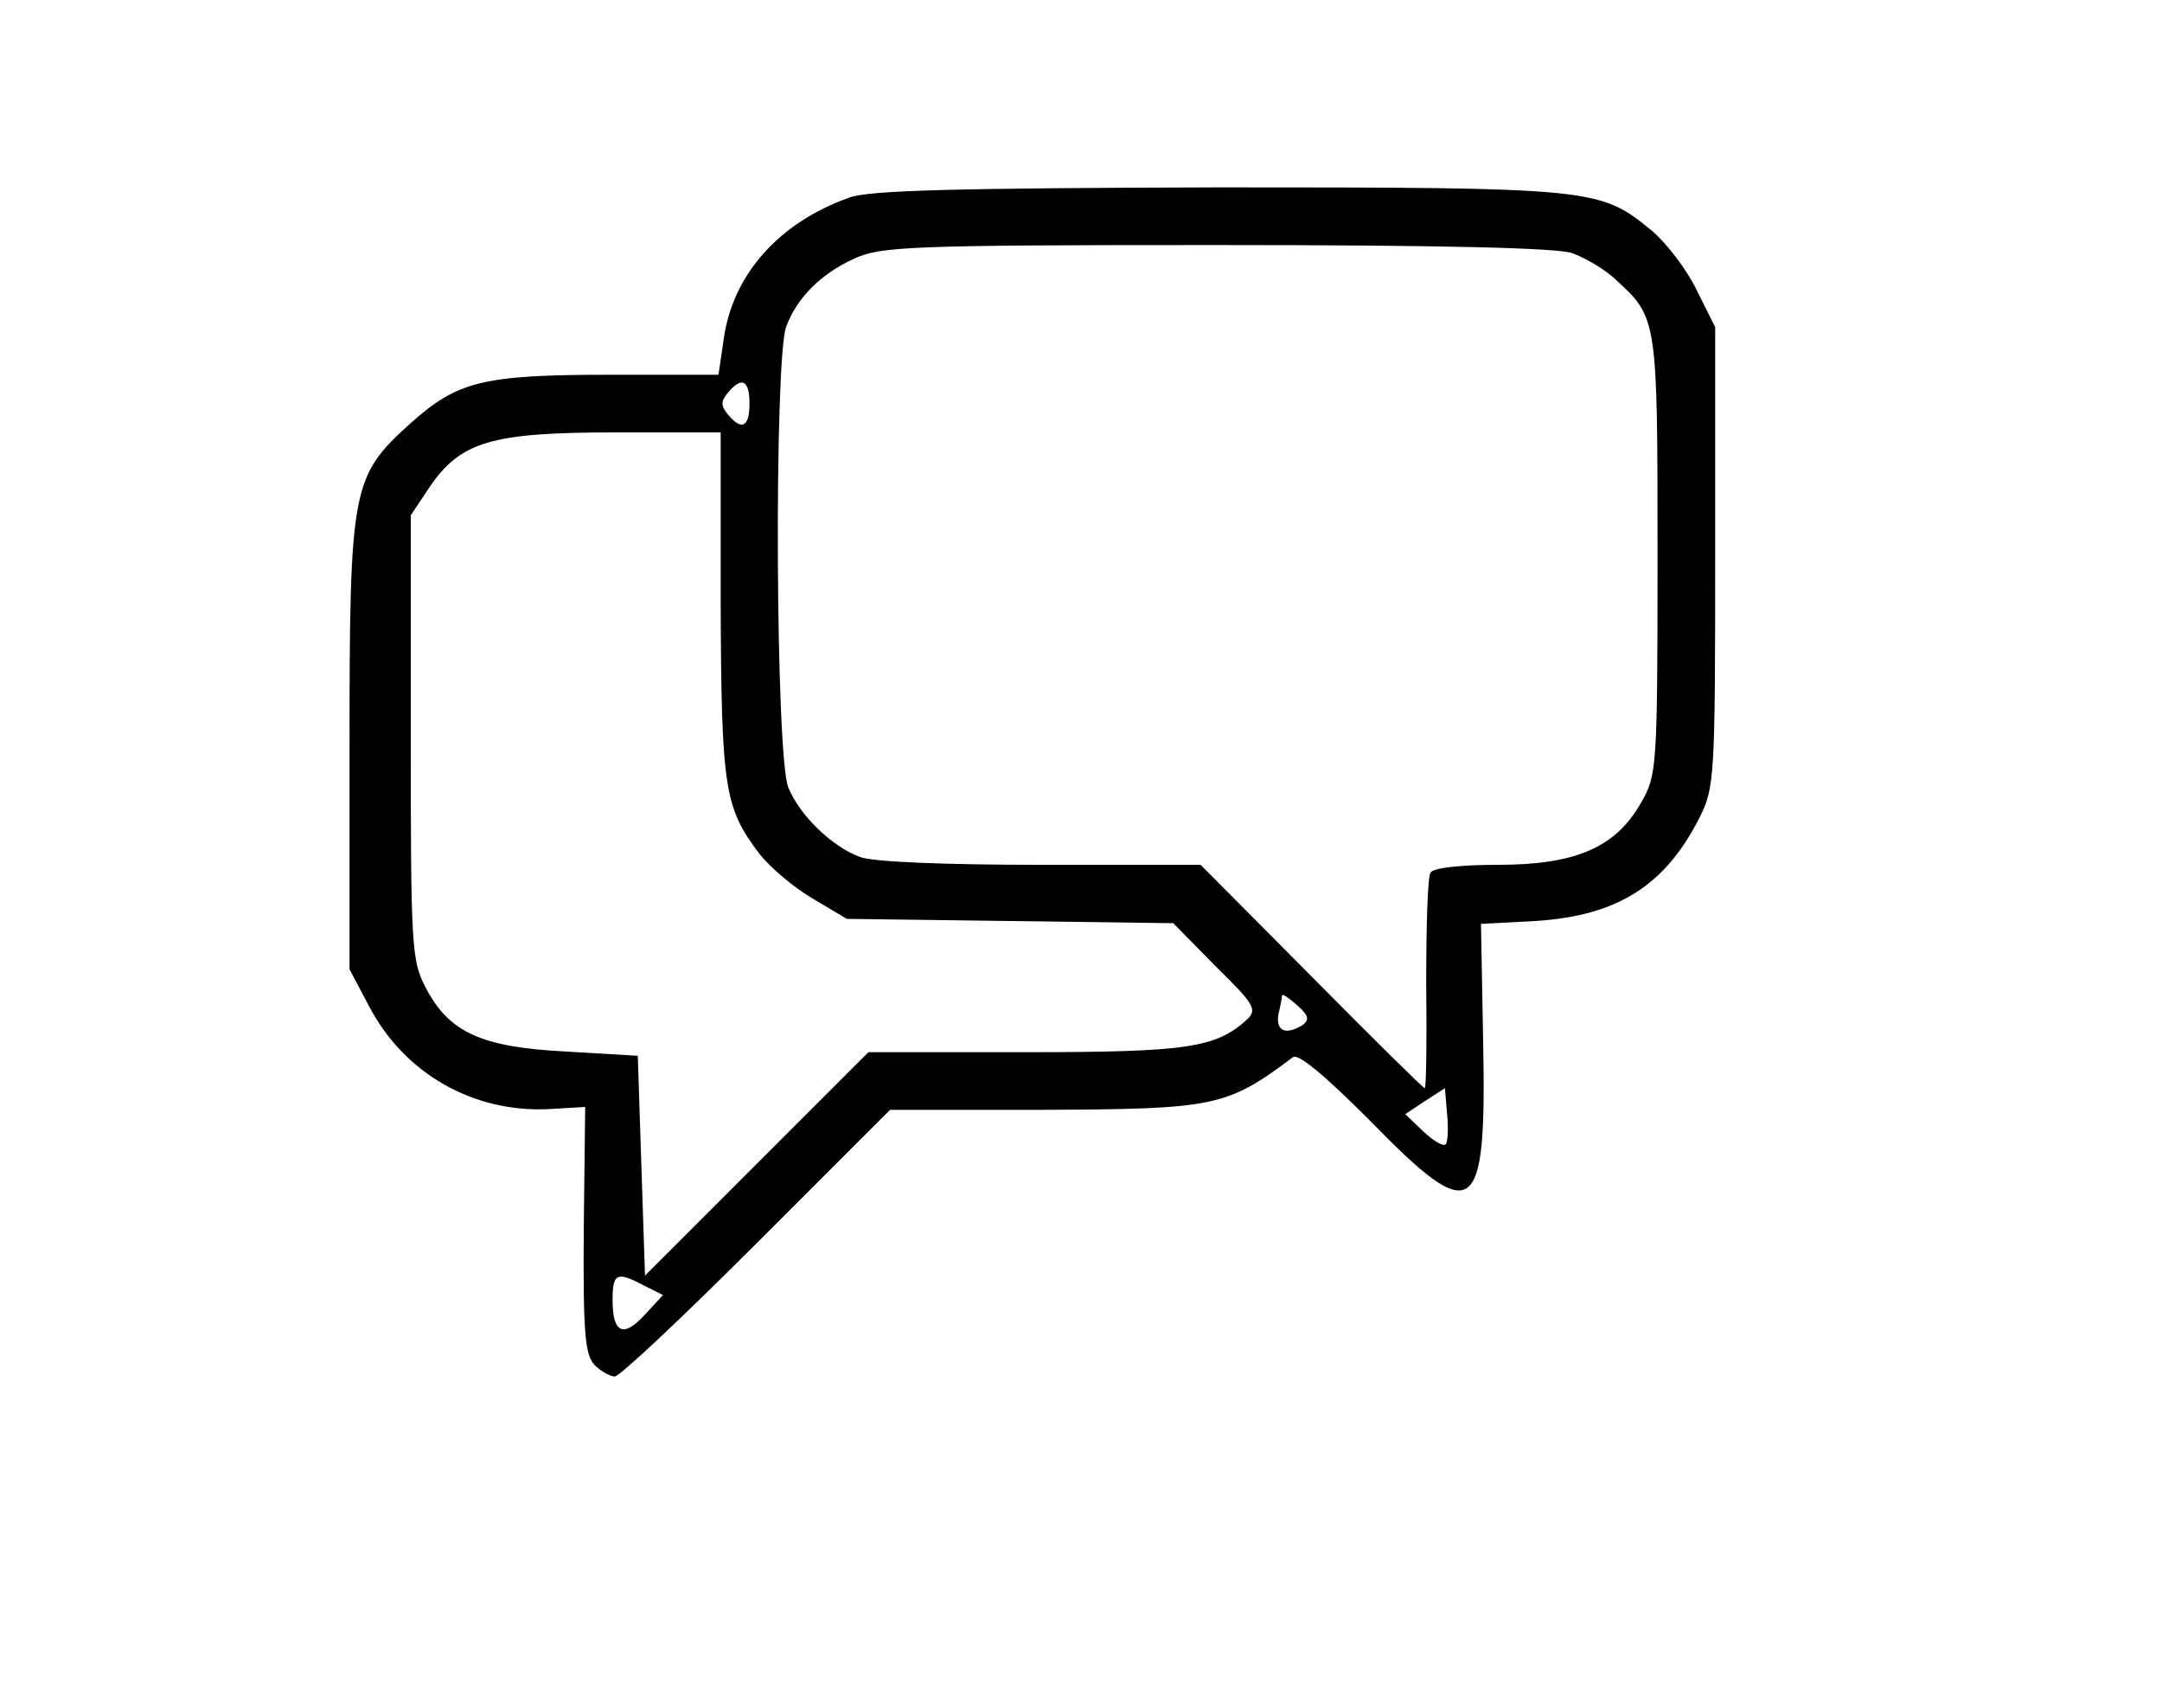 <?xml version="1.0" standalone="no"?>
<!DOCTYPE svg PUBLIC "-//W3C//DTD SVG 20010904//EN"
 "http://www.w3.org/TR/2001/REC-SVG-20010904/DTD/svg10.dtd">
<svg version="1.0" xmlns="http://www.w3.org/2000/svg"
 width="300pt" height="237pt" viewBox="0 0 300 237"
 preserveAspectRatio="xMidYMid meet">
<g transform="translate(0,237) scale(0.1,-0.1)"
fill="#000000" stroke="none">
<path d="M1179 2096 c-99 -35 -163 -108 -175 -198 l-7 -48 -150 0 c-177 0
-212 -9 -277 -67 -82 -74 -85 -88 -85 -448 l0 -310 27 -51 c49 -94 145 -148
249 -143 l51 3 -2 -171 c-1 -145 2 -173 15 -187 9 -9 22 -16 28 -16 7 0 95 83
197 185 l185 185 210 0 c241 1 257 4 349 73 7 6 44 -25 106 -87 146 -150 163
-138 158 109 l-3 163 75 4 c114 7 181 49 229 145 20 40 21 57 21 361 l0 318
-26 52 c-14 29 -42 65 -62 82 -72 59 -79 60 -601 60 -363 -1 -485 -4 -512 -14z
m1002 -77 c19 -7 47 -23 62 -38 57 -52 57 -55 57 -383 0 -295 -1 -304 -23
-342 -35 -62 -91 -86 -198 -86 -51 0 -91 -4 -94 -11 -4 -5 -6 -75 -6 -155 1
-79 0 -144 -2 -144 -2 0 -73 70 -157 155 l-154 155 -222 0 c-133 0 -234 4
-251 11 -38 14 -83 57 -99 96 -18 41 -20 595 -3 640 15 40 48 73 94 94 37 17
74 19 501 19 318 0 472 -4 495 -11z m-1141 -209 c0 -33 -11 -38 -30 -15 -10
12 -10 18 0 30 19 23 30 18 30 -15z m-40 -277 c1 -256 5 -284 54 -348 15 -19
48 -47 74 -62 l47 -28 227 -3 226 -3 59 -60 c54 -53 58 -60 43 -74 -43 -39
-83 -45 -307 -45 l-218 0 -155 -155 -155 -155 -5 152 -5 153 -101 6 c-117 6
-162 27 -194 90 -19 36 -20 60 -20 346 l0 308 26 39 c43 63 85 76 257 76 l147
0 0 -237z m808 -585 c-24 -15 -38 -9 -34 15 3 12 5 24 5 26 1 2 10 -4 21 -14
16 -14 17 -20 8 -27z m198 -166 c-4 -3 -17 5 -31 18 l-25 24 27 18 28 18 3
-36 c2 -20 1 -39 -2 -42z m-1112 -196 l26 -13 -25 -27 c-30 -33 -45 -26 -45
20 0 38 6 40 44 20z"/>
</g>
</svg>
